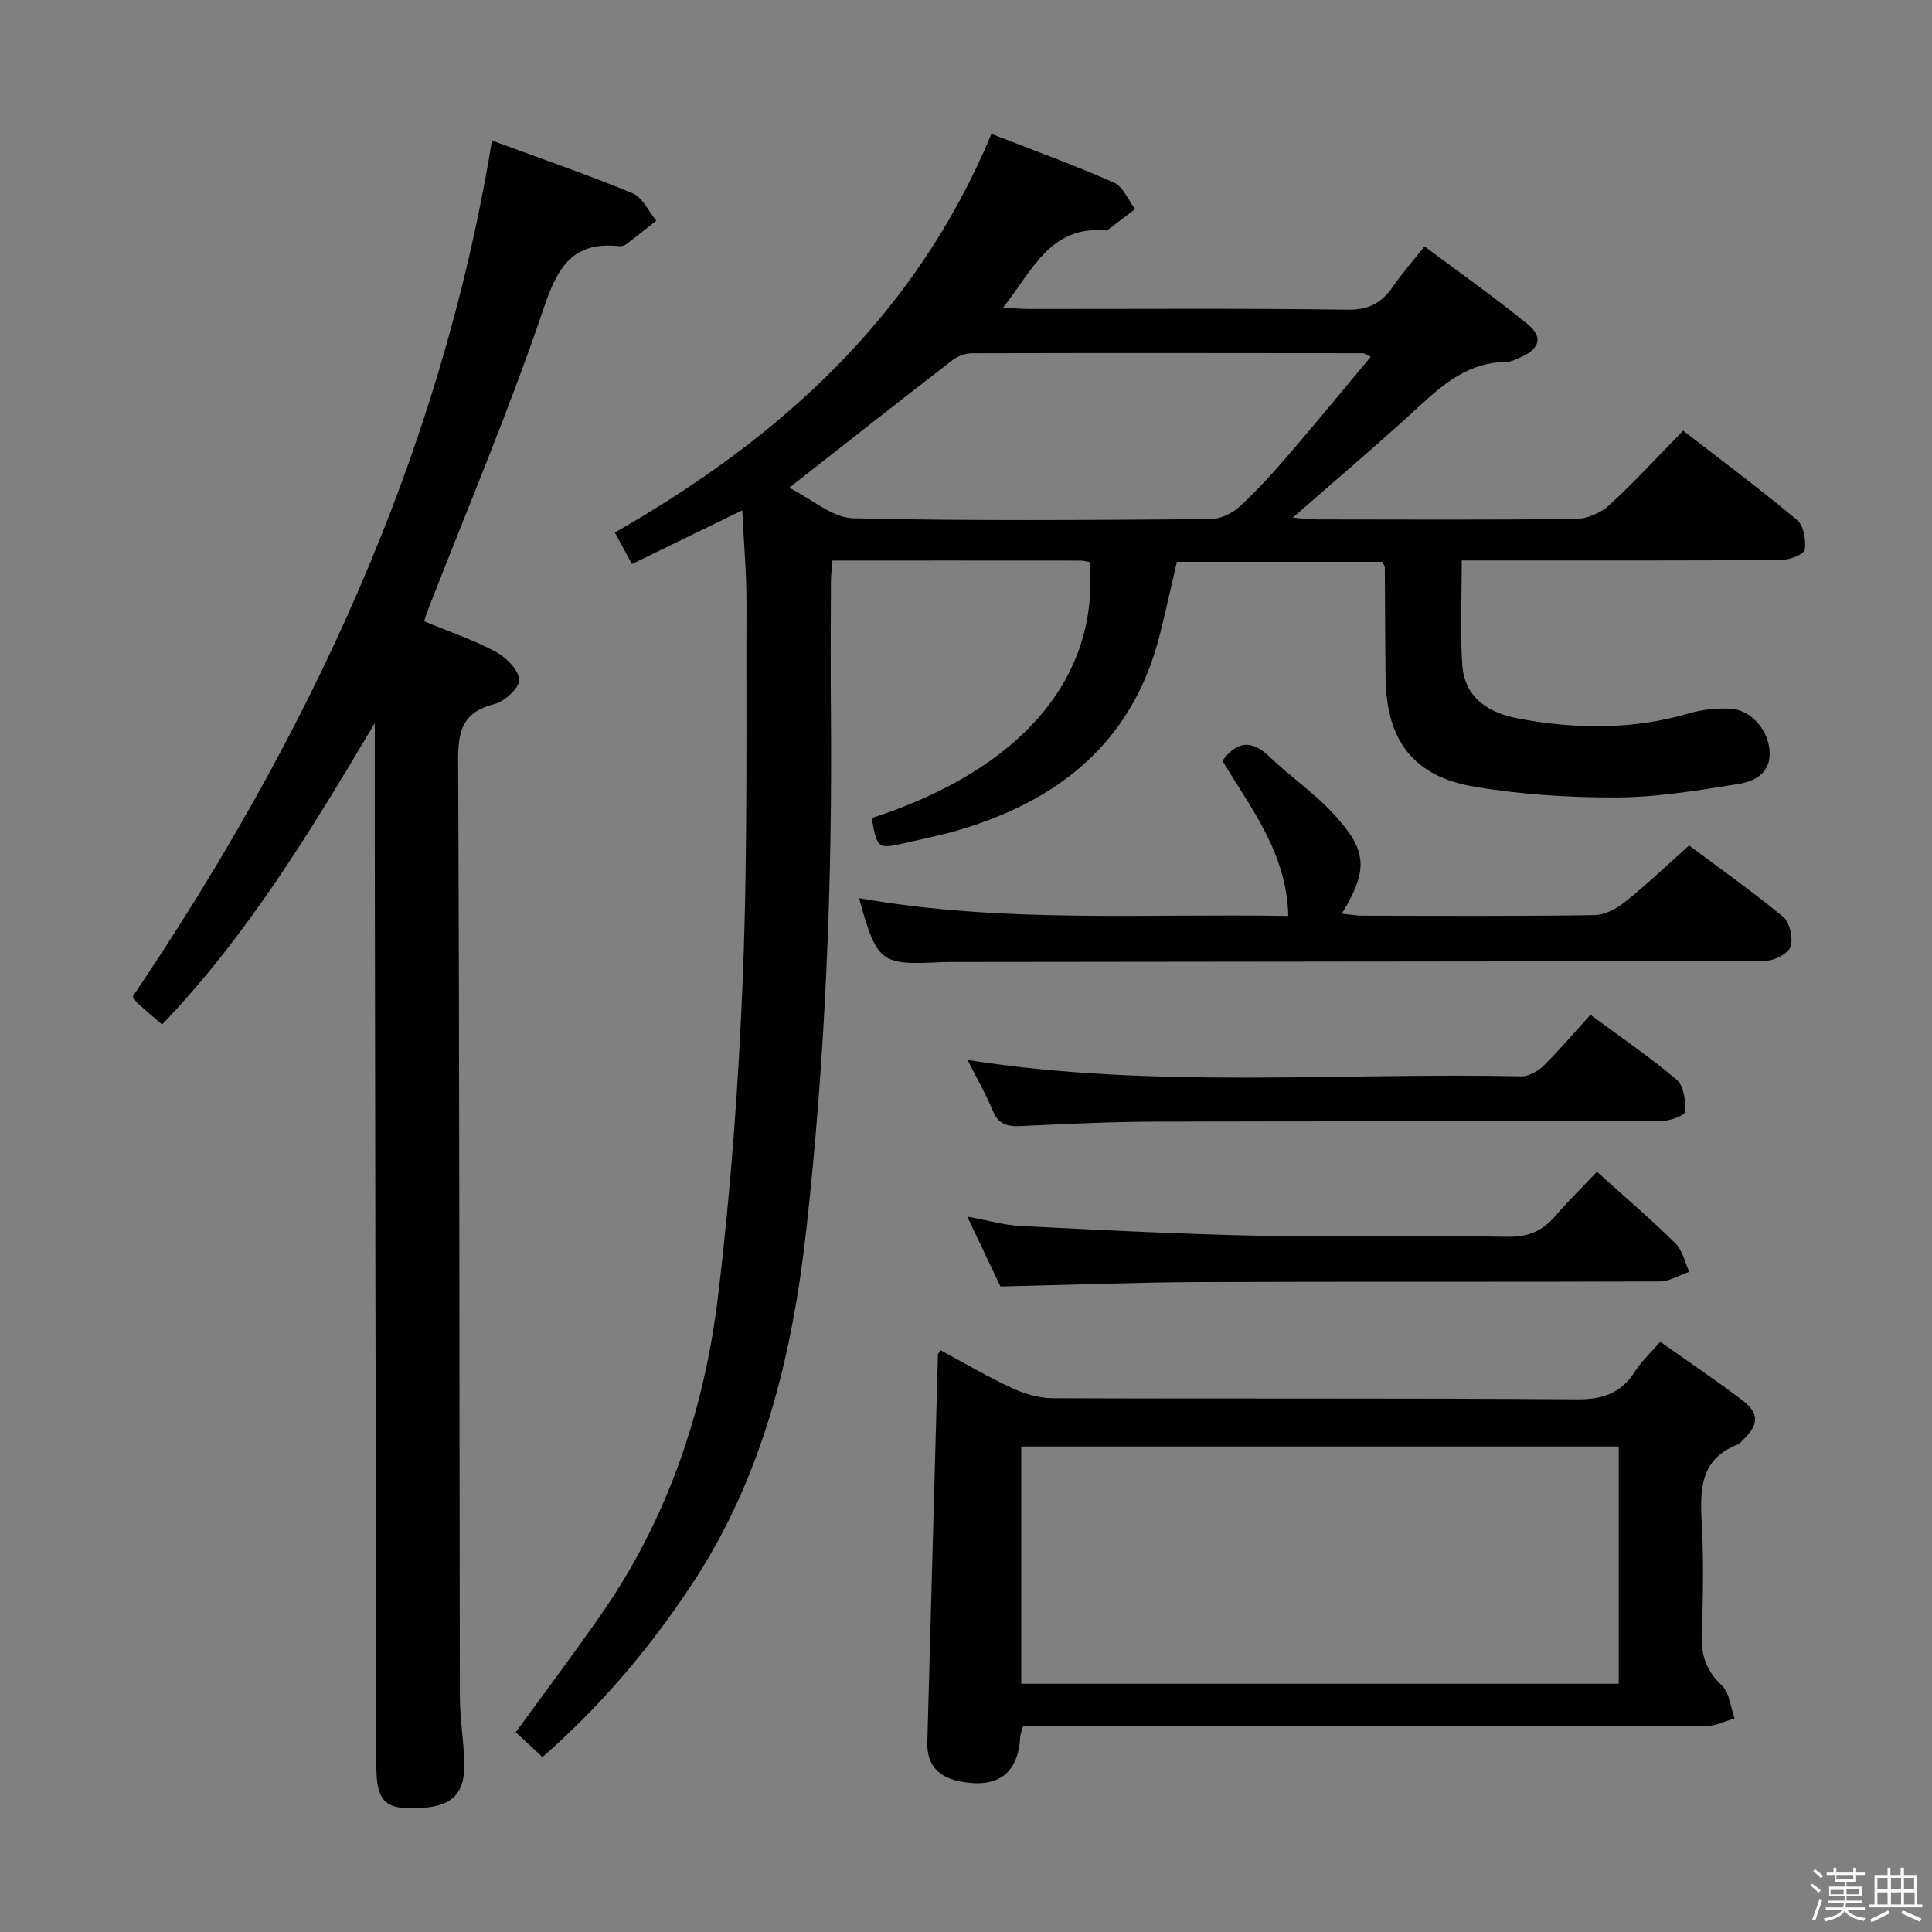 <svg enable-background="new 0 0 400 400" viewBox="0 0 400 400" xmlns="http://www.w3.org/2000/svg"><rect x="0" y="0" width="400" height="400" fill="#808080" stroke="none"/><path d="m374.8 390.4.4-.4c.7.5 1.3 1 1.8 1.4l-.5.5c-.5-.6-1.1-1.1-1.7-1.5zm1 7.3-.6-.3c.5-1.4 1.1-2.8 1.5-4.3.2.1.4.2.6.3-.5 1.3-1 2.8-1.5 4.3zm-.4-10.3.4-.4c.4.3 1 .8 1.7 1.4l-.5.5c-.4-.5-1-1-1.6-1.5zm2.5.3h1.7v-1h.6v1h3.5v-1h.6v1h1.8v.5h-1.8v1.4h-2v1h3.2v2h-3.2v.9h3.3v.5h-3.4c0 .3-.1.6-.1.9h4v.5h-3.7c.7.9 1.9 1.5 3.8 1.7-.1.2-.2.4-.3.6-2.1-.4-3.5-1.1-4-2.1-.4 1-1.8 1.7-4 2.2-.1-.2-.2-.4-.3-.6 2.1-.4 3.4-1 3.8-1.8h-3.4v-.5h3.6c.1-.3.1-.6.2-.9h-3.3v-.5h3.4c0-.3 0-.6 0-.9h-3.2v-2h3.3v-1h-2.1v-1.4h-1.7v-.5zm1.1 3.5v1h2.7c0-.3 0-.4 0-.4 0-.1 0-.2 0-.2 0-.1 0-.2 0-.3h-2.7zm1.2-3v.9h3.5v-.9zm4.7 3h-2.6v.6.4h2.6z" fill="#fafafb"/><path d="m393.6 386.7h.6v1.5h2.7v6.1h1.1v.6h-11v-.6h1.1v-6.1h2.7v-1.5h.6v1.5h2.1v-1.5zm-2.7 8.8.4.6c-1.2.6-2.5 1.3-3.8 1.9-.1-.2-.2-.4-.3-.6 1.2-.6 2.5-1.2 3.7-1.9zm-2.2-6.7v2.4h2.1v-2.4zm0 3v2.5h2.1v-2.5zm2.8-3v2.4h2.1v-2.4zm0 3v2.5h2.1v-2.5zm6 6.1c-1.4-.7-2.7-1.3-3.9-1.8l.3-.6c1.5.6 2.7 1.2 3.9 1.7zm-1.2-9.1h-2.1v2.4h2.1zm-2.1 3v2.5h2.2v-2.5z" fill="#fafafb"/><g fill="#010100"><path d="m153.68 105.65c-7.82 3.81-15.08 7.35-22.84 11.13-1.26-2.32-2.31-4.26-3.54-6.53 34.3-19.59 62.28-44.84 77.97-82.53 8.59 3.35 17.1 6.44 25.37 10.09 1.9.84 2.94 3.61 4.38 5.48-1.85 1.41-3.7 2.81-5.55 4.21-.13.1-.3.23-.44.21-11.63-1.09-15.3 8.36-21.36 15.99 2.25.12 3.81.27 5.38.27 21.99.02 43.99-.16 65.98.15 4.47.06 7.11-1.49 9.43-4.88 1.86-2.71 4.06-5.19 6.48-8.23 7.34 5.49 14.51 10.56 21.31 16.08 3.25 2.64 2.56 5.09-1.23 6.79-1.05.47-2.18 1.07-3.28 1.08-7.59.05-12.78 4.43-18 9.24-8.28 7.65-16.9 14.92-26.09 22.98 2.33.17 3.75.36 5.18.36 17.83.02 35.66.12 53.48-.11 2.34-.03 5.15-1.26 6.89-2.86 5.25-4.82 10.08-10.1 15.28-15.41 8.19 6.35 16.06 12.2 23.56 18.48 1.39 1.16 1.93 4.19 1.62 6.16-.15.97-3.13 2.12-4.84 2.13-20.16.15-40.32.1-60.48.1-1.81 0-3.62 0-5.7 0 0 7.45-.38 14.56.11 21.61.47 6.85 5.44 9.97 11.64 11.13 11.87 2.22 23.69 2.35 35.44-1.11 2.65-.78 5.57-1.05 8.34-.94 4.11.16 7.58 4 8.14 8.14.65 4.88-2.65 6.85-6.32 7.44-8.33 1.34-16.76 2.75-25.15 2.8-9.91.05-19.96-.59-29.72-2.25-12.54-2.13-18.07-9.62-18.25-22.38-.11-7.66-.09-15.32-.16-22.99 0-.29-.25-.58-.52-1.16-13.97 0-28.07 0-42.53 0-1.17 5-2.28 10.13-3.57 15.22-5.61 22.16-20.93 34.3-41.97 40.43-3.35.97-6.78 1.66-10.18 2.44-6.29 1.44-6.29 1.43-7.48-5.03 30.98-10.03 47.25-29.09 45.11-53.02-.59-.1-1.22-.3-1.86-.3-16.98-.02-33.96-.01-51.36-.01-.12 1.65-.32 3.08-.32 4.5-.03 9-.08 18 0 26.99.31 35.63-1.13 71.18-5.04 106.6-2.88 26.15-8.9 51.35-23.66 73.75-8.73 13.26-18.87 25.25-31.02 35.89-1.96-1.82-3.76-3.49-5.53-5.13 6.06-8.35 12.07-16.31 17.75-24.5 13.74-19.81 21.29-42.14 24.13-65.78 2.68-22.24 4.31-44.67 5.17-67.06.97-25.44.64-50.93.72-76.4.02-6.1-.54-12.24-.87-19.26zm9.72-4.67c4.69 2.34 8.92 6.22 13.25 6.32 24.62.59 49.26.35 73.9.18 2.05-.01 4.51-1.15 6.05-2.56 3.67-3.36 7.02-7.09 10.28-10.87 5.68-6.59 11.19-13.33 16.92-20.18-1.09-.5-1.37-.74-1.65-.74-26.97-.03-53.93-.06-80.9.01-1.35 0-2.94.58-4.02 1.41-10.9 8.41-21.72 16.93-33.83 26.43z"/><path d="m77.59 149.73c-13.17 22.11-26.22 43.81-44.04 62.38-1.83-1.58-3.47-2.98-5.07-4.42-.36-.32-.58-.79-1-1.38 36.43-53.93 63.68-111.83 74.38-177.21 10.22 3.77 19.78 7.05 29.1 10.91 2.07.86 3.3 3.73 4.92 5.68-2.08 1.64-4.15 3.31-6.27 4.91-.37.28-.97.41-1.43.36-9.47-.98-12.66 4.12-15.54 12.64-7.11 21.06-15.83 41.58-23.9 62.32-.29.76-.54 1.54-.94 2.71 5.01 2.07 10.06 3.77 14.71 6.24 2.2 1.17 4.78 3.69 4.99 5.82.16 1.57-2.98 4.54-5.1 5.07-6.39 1.59-7.57 5.27-7.55 11.42.3 64.66.24 129.33.36 193.99.01 4.48.74 8.95.91 13.43.26 6.96-2.54 9.59-10.07 9.79-6.4.17-8.13-1.53-8.14-8.9-.14-63.66-.22-127.32-.32-190.98-.01-8.27 0-16.52 0-24.78z"/><path d="m343.74 277.8c5.86 4.15 11.52 7.96 16.95 12.07 3.6 2.73 3.49 5.06.2 8.24-.36.35-.7.8-1.13.97-7.55 2.9-7.83 8.96-7.45 15.8.44 7.81.31 15.67.02 23.49-.16 4.31.92 7.54 4.15 10.57 1.61 1.51 1.81 4.52 2.65 6.85-1.92.54-3.85 1.55-5.77 1.55-45.16.09-90.32.07-135.48.07-1.98 0-3.95 0-6.07 0-.27.98-.55 1.57-.58 2.18-.42 7.54-4.53 10.69-12.23 9.28-4.51-.82-7.14-3.26-7.01-8.15.74-26.78 1.46-53.55 2.2-80.33 0-.12.17-.24.6-.8 4.84 2.6 9.67 5.45 14.73 7.79 2.61 1.21 5.64 2.1 8.49 2.11 36.16.14 72.32-.04 108.48.23 5.43.04 9.2-1.31 12.07-5.85 1.33-2.07 3.22-3.79 5.18-6.07zm-132.3 70.8h123.7c0-16.58 0-32.92 0-49.12-41.51 0-82.57 0-123.7 0z"/><path d="m177.85 185.95c29.69 5.25 59.09 3.16 88.87 3.69-.29-13-7.7-22.22-13.63-32.12 2.93-3.98 5.94-4.51 9.72-.87 4.31 4.14 9.36 7.56 13.37 11.95 6.59 7.21 7.42 11.12 1.62 20.57 1.66.16 3 .41 4.34.41 15.99.03 31.97.12 47.95-.11 2.17-.03 4.64-1.35 6.41-2.77 4.42-3.53 8.52-7.46 13.21-11.65 5.8 4.33 12.83 9.3 19.45 14.75 1.38 1.14 2.08 4.3 1.59 6.12-.37 1.37-3.13 2.89-4.88 2.95-8.98.29-17.98.13-26.97.14-47.12.05-94.24.11-141.37.16-.83 0-1.67-.01-2.5.03-12.83.63-13.43.18-17.18-13.25z"/><path d="m207.13 266.36c-2.03-4.29-4.22-8.91-6.86-14.47 4.25.77 7.66 1.78 11.11 1.95 16.59.82 33.19 1.69 49.8 2.02 16.98.34 33.98-.1 50.96.2 4.29.07 7.25-1.23 9.91-4.34 2.59-3.02 5.45-5.81 8.58-9.12 5.56 5.01 11.08 9.74 16.25 14.82 1.47 1.44 1.94 3.9 2.87 5.89-2.05.7-4.1 2-6.15 2-31.81.13-63.62 0-95.43.13-13.45.07-26.9.59-41.04.92z"/><path d="m200.32 219.46c38.51 6.02 76.63 2.57 114.62 3.38 1.54.03 3.45-1.02 4.61-2.16 3.3-3.25 6.3-6.81 9.73-10.58 6.11 4.51 12.25 8.69 17.89 13.47 1.47 1.25 1.83 4.4 1.71 6.62-.04.75-3.14 1.9-4.85 1.9-34.79.11-69.58.02-104.37.13-9.47.03-18.94.47-28.4.93-2.84.14-4.62-.47-5.77-3.29-1.37-3.37-3.23-6.54-5.17-10.4z"/></g></svg>